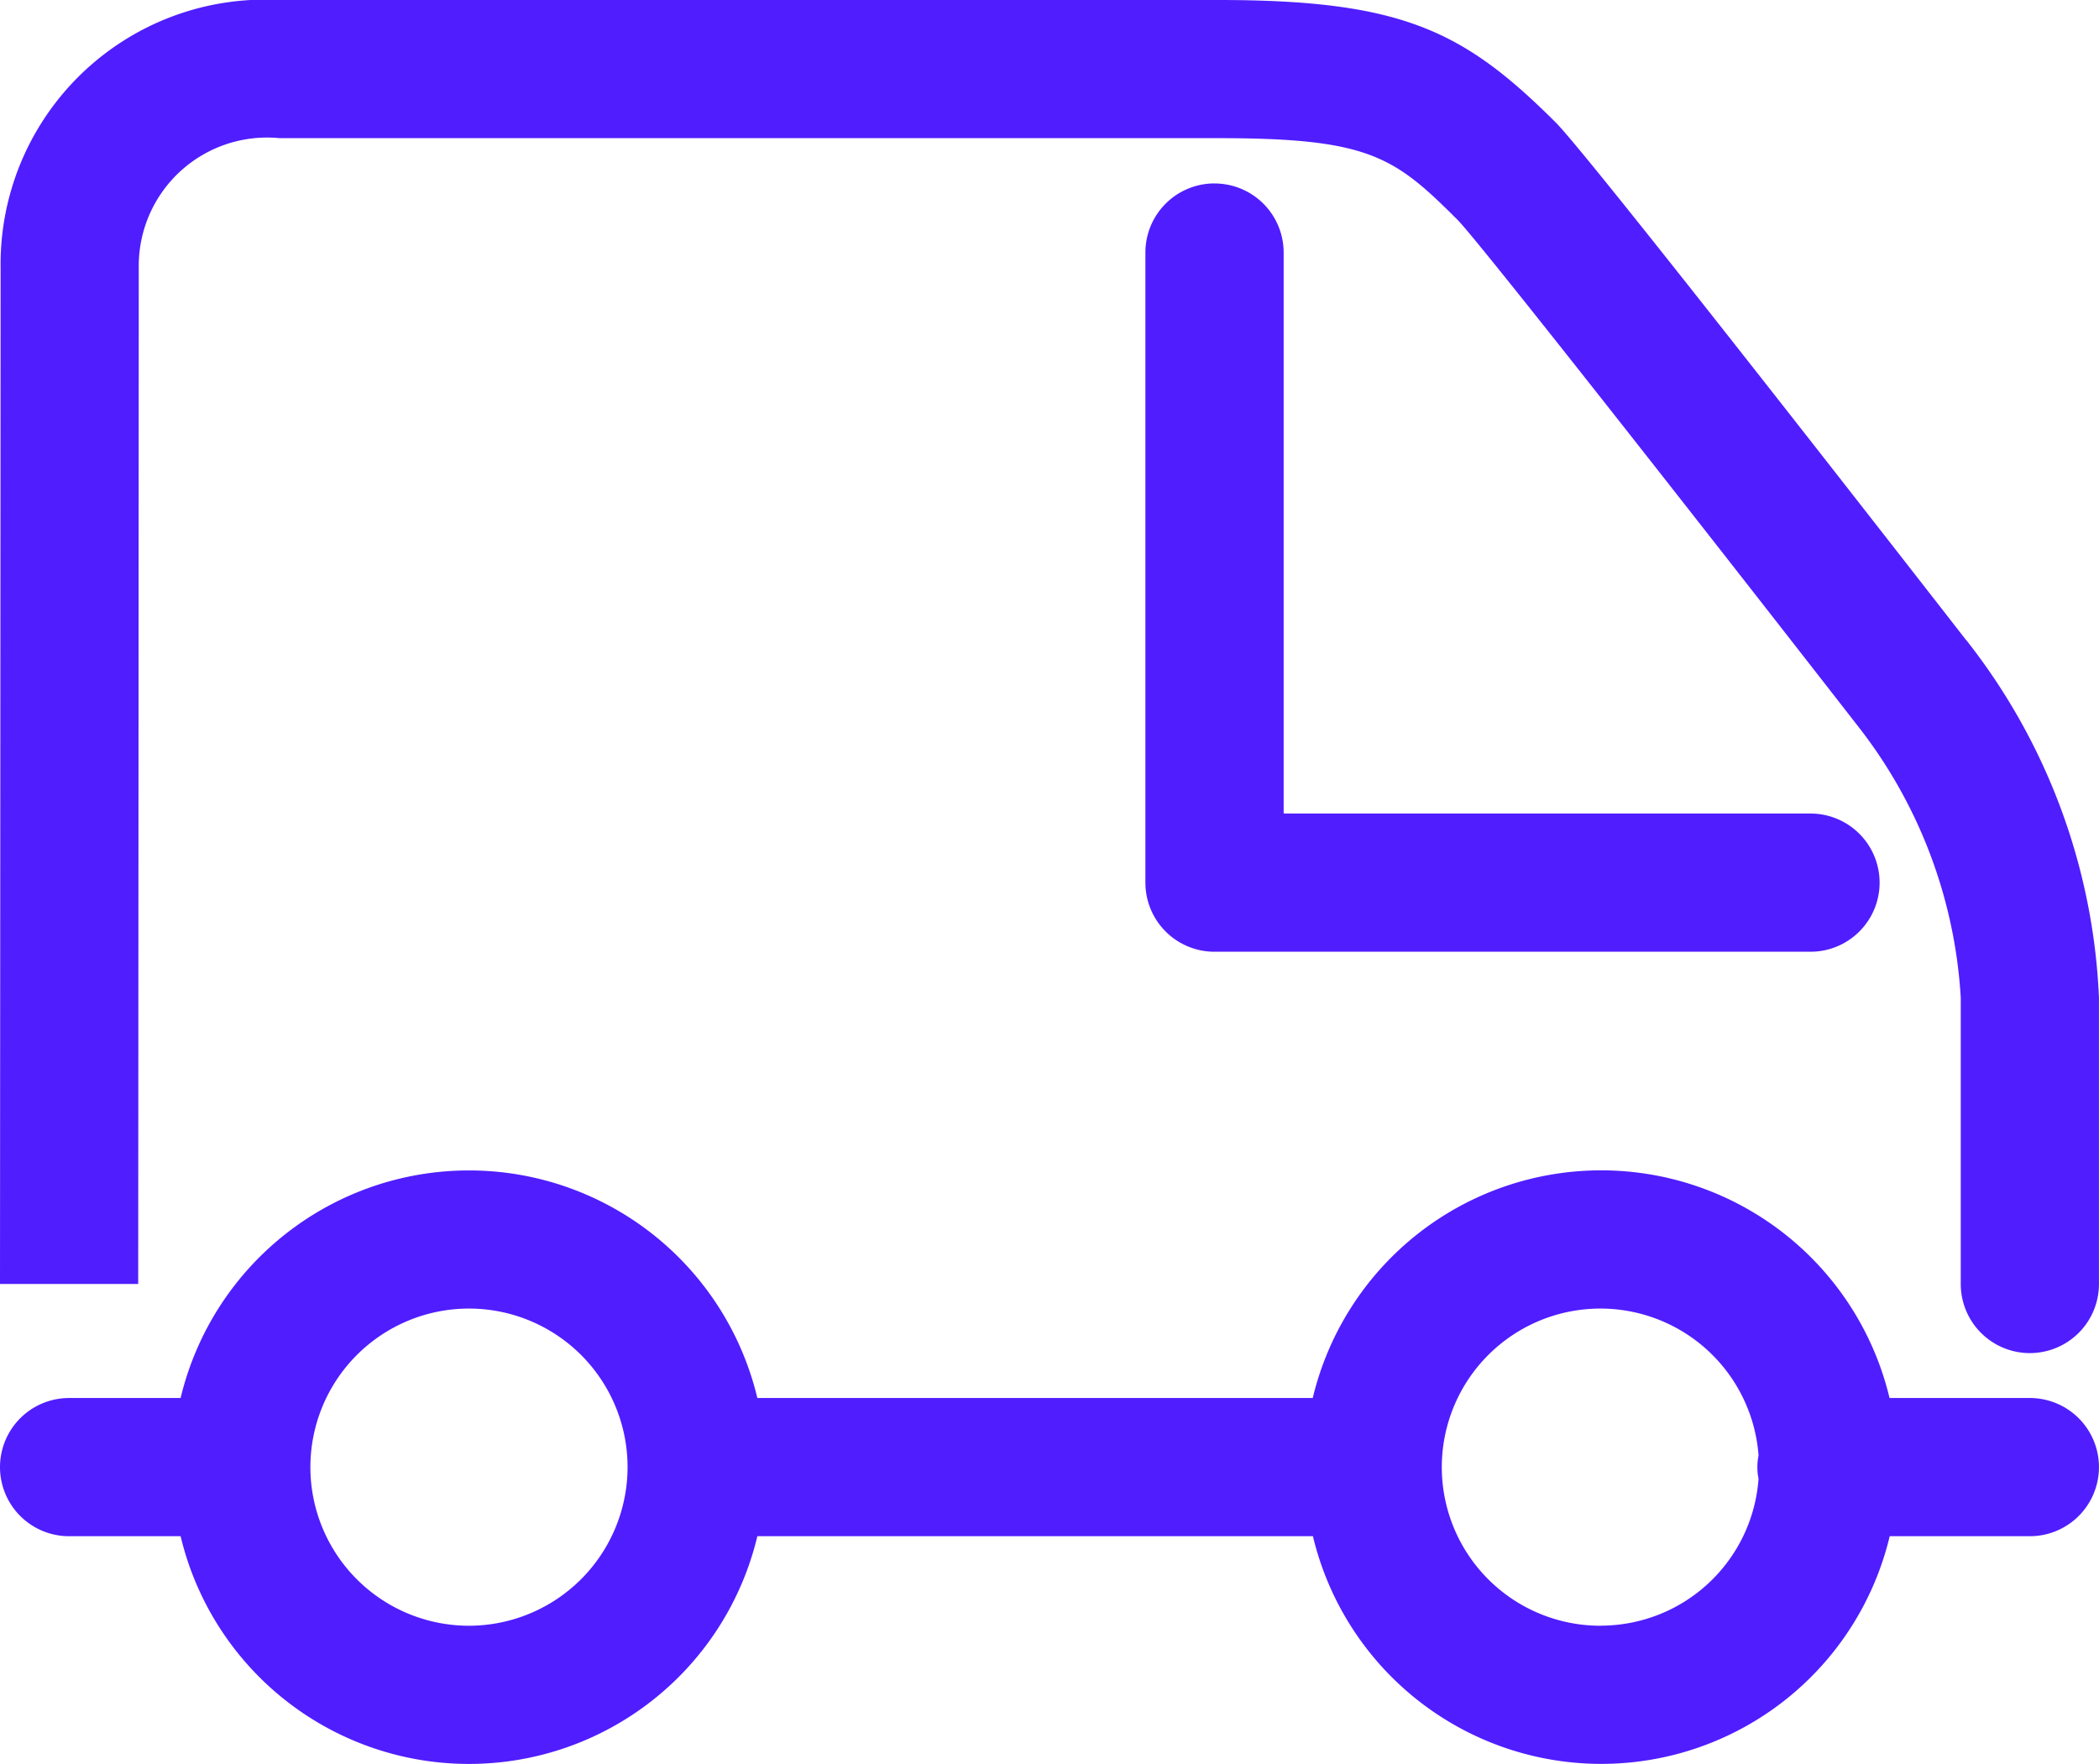 <svg xmlns="http://www.w3.org/2000/svg" xmlns:xlink="http://www.w3.org/1999/xlink" width="48.601" height="40.844" viewBox="0 0 48.601 40.844">
  <defs>
    <clipPath id="clip-path">
      <rect id="Rectangle_25" data-name="Rectangle 25" width="48.601" height="40.844" transform="translate(0 0)" fill="#501dff"/>
    </clipPath>
  </defs>
  <g id="icon_1" transform="translate(0 0)">
    <g id="Group_53" data-name="Group 53" clip-path="url(#clip-path)">
      <path id="Path_35" data-name="Path 35" d="M45.52,14.815C43.484,12.2,36.782,3.6,36.027,2.841,33.893.71,32.465,0,28.214,0H6.475A6.126,6.126,0,0,0,.014,6.2C.014,8.131,0,29.729,0,29.729l3.2,0s.013-21.6.013-23.53a2.971,2.971,0,0,1,3.26-3H28.214c3.489,0,4.07.426,5.543,1.9.577.6,5.972,7.487,9.269,11.723A11.261,11.261,0,0,1,45.4,23.1V29.73a1.6,1.6,0,1,0,3.2,0V23.1a14.352,14.352,0,0,0-3.081-8.29" fill="#501dff"/>
      <path id="Path_36" data-name="Path 36" d="M47,32.37H43.751a6.865,6.865,0,0,0-13.355,0H17.536a6.865,6.865,0,0,0-13.354,0H1.6a1.6,1.6,0,0,0,0,3.2H4.182a6.864,6.864,0,0,0,13.354,0H30.4a6.865,6.865,0,0,0,13.355,0H47a1.6,1.6,0,0,0,0-3.2M10.86,37.643a3.672,3.672,0,1,1,3.671-3.673,3.677,3.677,0,0,1-3.671,3.673m26.212,0A3.672,3.672,0,1,1,40.718,33.7a1.369,1.369,0,0,0,0,.541,3.666,3.666,0,0,1-3.646,3.4" fill="#501dff"/>
      <path id="Path_37" data-name="Path 37" d="M28.121,4.247a1.6,1.6,0,0,0-1.6,1.6V20.437a1.6,1.6,0,0,0,1.6,1.6h13.8a1.6,1.6,0,1,0,0-3.2H29.722V5.848a1.6,1.6,0,0,0-1.6-1.6" fill="#501dff"/>
    </g>
  </g>
</svg>
